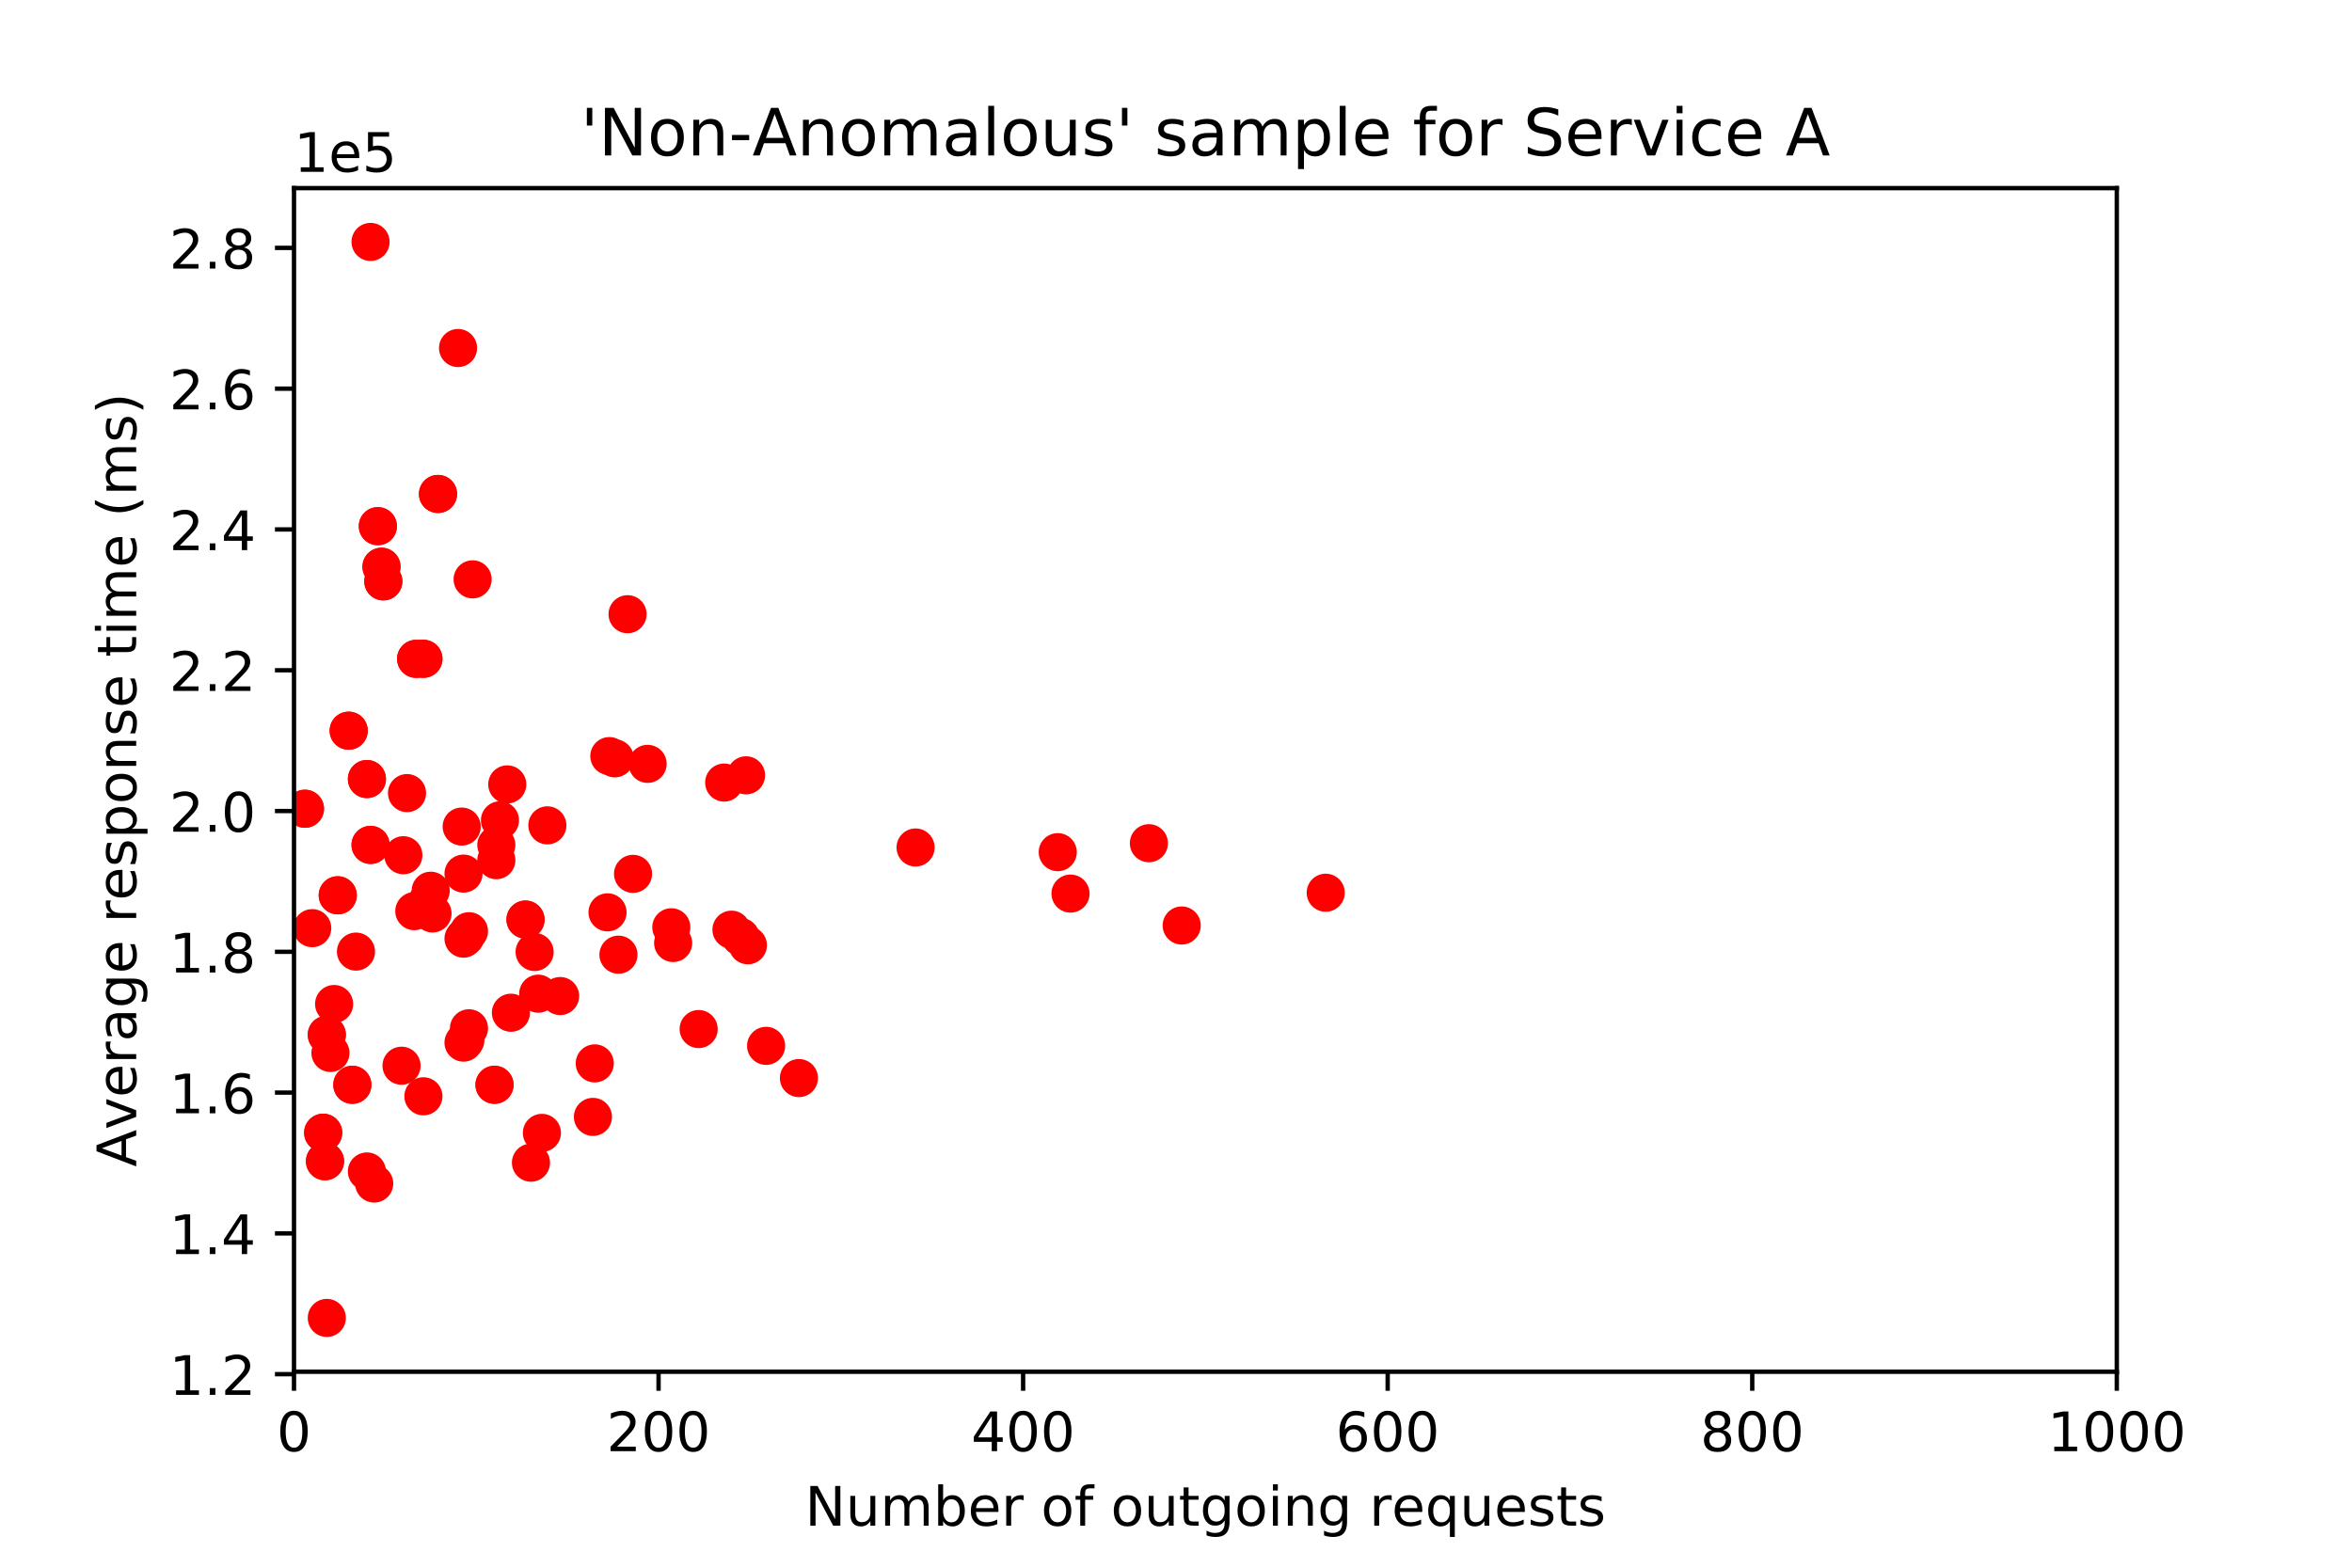 <?xml version="1.0" encoding="utf-8" standalone="no"?>
<!DOCTYPE svg PUBLIC "-//W3C//DTD SVG 1.1//EN"
  "http://www.w3.org/Graphics/SVG/1.1/DTD/svg11.dtd">
<!-- Created with matplotlib (https://matplotlib.org/) -->
<svg height="288pt" version="1.1" viewBox="0 0 432 288" width="432pt" xmlns="http://www.w3.org/2000/svg" xmlns:xlink="http://www.w3.org/1999/xlink">
 <defs>
  <style type="text/css">
*{stroke-linecap:butt;stroke-linejoin:round;}
  </style>
 </defs>
 <g id="figure_1">
  <g id="patch_1">
   <path d="M 0 288 
L 432 288 
L 432 0 
L 0 0 
z
" style="fill:#ffffff;"/>
  </g>
  <g id="axes_1">
   <g id="patch_2">
    <path d="M 54 252 
L 388.8 252 
L 388.8 34.56 
L 54 34.56 
z
" style="fill:#ffffff;"/>
   </g>
   <g id="matplotlib.axis_1">
    <g id="xtick_1">
     <g id="line2d_1">
      <defs>
       <path d="M 0 0 
L 0 3.5 
" id="m5c9e260308" style="stroke:#000000;stroke-width:0.8;"/>
      </defs>
      <g>
       <use style="stroke:#000000;stroke-width:0.8;" x="54" xlink:href="#m5c9e260308" y="252"/>
      </g>
     </g>
     <g id="text_1">
      <!-- 0 -->
      <defs>
       <path d="M 31.781 66.406 
Q 24.172 66.406 20.328 58.906 
Q 16.5 51.422 16.5 36.375 
Q 16.5 21.391 20.328 13.891 
Q 24.172 6.391 31.781 6.391 
Q 39.453 6.391 43.281 13.891 
Q 47.125 21.391 47.125 36.375 
Q 47.125 51.422 43.281 58.906 
Q 39.453 66.406 31.781 66.406 
z
M 31.781 74.219 
Q 44.047 74.219 50.516 64.516 
Q 56.984 54.828 56.984 36.375 
Q 56.984 17.969 50.516 8.266 
Q 44.047 -1.422 31.781 -1.422 
Q 19.531 -1.422 13.062 8.266 
Q 6.594 17.969 6.594 36.375 
Q 6.594 54.828 13.062 64.516 
Q 19.531 74.219 31.781 74.219 
z
" id="DejaVuSans-48"/>
      </defs>
      <g transform="translate(50.819 266.598)scale(0.1 -0.1)">
       <use xlink:href="#DejaVuSans-48"/>
      </g>
     </g>
    </g>
    <g id="xtick_2">
     <g id="line2d_2">
      <g>
       <use style="stroke:#000000;stroke-width:0.8;" x="120.96" xlink:href="#m5c9e260308" y="252"/>
      </g>
     </g>
     <g id="text_2">
      <!-- 200 -->
      <defs>
       <path d="M 19.188 8.297 
L 53.609 8.297 
L 53.609 0 
L 7.328 0 
L 7.328 8.297 
Q 12.938 14.109 22.625 23.891 
Q 32.328 33.688 34.812 36.531 
Q 39.547 41.844 41.422 45.531 
Q 43.312 49.219 43.312 52.781 
Q 43.312 58.594 39.234 62.25 
Q 35.156 65.922 28.609 65.922 
Q 23.969 65.922 18.812 64.312 
Q 13.672 62.703 7.812 59.422 
L 7.812 69.391 
Q 13.766 71.781 18.938 73 
Q 24.125 74.219 28.422 74.219 
Q 39.75 74.219 46.484 68.547 
Q 53.219 62.891 53.219 53.422 
Q 53.219 48.922 51.531 44.891 
Q 49.859 40.875 45.406 35.406 
Q 44.188 33.984 37.641 27.219 
Q 31.109 20.453 19.188 8.297 
z
" id="DejaVuSans-50"/>
      </defs>
      <g transform="translate(111.416 266.598)scale(0.1 -0.1)">
       <use xlink:href="#DejaVuSans-50"/>
       <use x="63.623" xlink:href="#DejaVuSans-48"/>
       <use x="127.246" xlink:href="#DejaVuSans-48"/>
      </g>
     </g>
    </g>
    <g id="xtick_3">
     <g id="line2d_3">
      <g>
       <use style="stroke:#000000;stroke-width:0.8;" x="187.92" xlink:href="#m5c9e260308" y="252"/>
      </g>
     </g>
     <g id="text_3">
      <!-- 400 -->
      <defs>
       <path d="M 37.797 64.312 
L 12.891 25.391 
L 37.797 25.391 
z
M 35.203 72.906 
L 47.609 72.906 
L 47.609 25.391 
L 58.016 25.391 
L 58.016 17.188 
L 47.609 17.188 
L 47.609 0 
L 37.797 0 
L 37.797 17.188 
L 4.891 17.188 
L 4.891 26.703 
z
" id="DejaVuSans-52"/>
      </defs>
      <g transform="translate(178.376 266.598)scale(0.1 -0.1)">
       <use xlink:href="#DejaVuSans-52"/>
       <use x="63.623" xlink:href="#DejaVuSans-48"/>
       <use x="127.246" xlink:href="#DejaVuSans-48"/>
      </g>
     </g>
    </g>
    <g id="xtick_4">
     <g id="line2d_4">
      <g>
       <use style="stroke:#000000;stroke-width:0.8;" x="254.88" xlink:href="#m5c9e260308" y="252"/>
      </g>
     </g>
     <g id="text_4">
      <!-- 600 -->
      <defs>
       <path d="M 33.016 40.375 
Q 26.375 40.375 22.484 35.828 
Q 18.609 31.297 18.609 23.391 
Q 18.609 15.531 22.484 10.953 
Q 26.375 6.391 33.016 6.391 
Q 39.656 6.391 43.531 10.953 
Q 47.406 15.531 47.406 23.391 
Q 47.406 31.297 43.531 35.828 
Q 39.656 40.375 33.016 40.375 
z
M 52.594 71.297 
L 52.594 62.312 
Q 48.875 64.062 45.094 64.984 
Q 41.312 65.922 37.594 65.922 
Q 27.828 65.922 22.672 59.328 
Q 17.531 52.734 16.797 39.406 
Q 19.672 43.656 24.016 45.922 
Q 28.375 48.188 33.594 48.188 
Q 44.578 48.188 50.953 41.516 
Q 57.328 34.859 57.328 23.391 
Q 57.328 12.156 50.688 5.359 
Q 44.047 -1.422 33.016 -1.422 
Q 20.359 -1.422 13.672 8.266 
Q 6.984 17.969 6.984 36.375 
Q 6.984 53.656 15.188 63.938 
Q 23.391 74.219 37.203 74.219 
Q 40.922 74.219 44.703 73.484 
Q 48.484 72.75 52.594 71.297 
z
" id="DejaVuSans-54"/>
      </defs>
      <g transform="translate(245.336 266.598)scale(0.1 -0.1)">
       <use xlink:href="#DejaVuSans-54"/>
       <use x="63.623" xlink:href="#DejaVuSans-48"/>
       <use x="127.246" xlink:href="#DejaVuSans-48"/>
      </g>
     </g>
    </g>
    <g id="xtick_5">
     <g id="line2d_5">
      <g>
       <use style="stroke:#000000;stroke-width:0.8;" x="321.84" xlink:href="#m5c9e260308" y="252"/>
      </g>
     </g>
     <g id="text_5">
      <!-- 800 -->
      <defs>
       <path d="M 31.781 34.625 
Q 24.75 34.625 20.719 30.859 
Q 16.703 27.094 16.703 20.516 
Q 16.703 13.922 20.719 10.156 
Q 24.75 6.391 31.781 6.391 
Q 38.812 6.391 42.859 10.172 
Q 46.922 13.969 46.922 20.516 
Q 46.922 27.094 42.891 30.859 
Q 38.875 34.625 31.781 34.625 
z
M 21.922 38.812 
Q 15.578 40.375 12.031 44.719 
Q 8.5 49.078 8.5 55.328 
Q 8.5 64.062 14.719 69.141 
Q 20.953 74.219 31.781 74.219 
Q 42.672 74.219 48.875 69.141 
Q 55.078 64.062 55.078 55.328 
Q 55.078 49.078 51.531 44.719 
Q 48 40.375 41.703 38.812 
Q 48.828 37.156 52.797 32.312 
Q 56.781 27.484 56.781 20.516 
Q 56.781 9.906 50.312 4.234 
Q 43.844 -1.422 31.781 -1.422 
Q 19.734 -1.422 13.25 4.234 
Q 6.781 9.906 6.781 20.516 
Q 6.781 27.484 10.781 32.312 
Q 14.797 37.156 21.922 38.812 
z
M 18.312 54.391 
Q 18.312 48.734 21.844 45.562 
Q 25.391 42.391 31.781 42.391 
Q 38.141 42.391 41.719 45.562 
Q 45.312 48.734 45.312 54.391 
Q 45.312 60.062 41.719 63.234 
Q 38.141 66.406 31.781 66.406 
Q 25.391 66.406 21.844 63.234 
Q 18.312 60.062 18.312 54.391 
z
" id="DejaVuSans-56"/>
      </defs>
      <g transform="translate(312.296 266.598)scale(0.1 -0.1)">
       <use xlink:href="#DejaVuSans-56"/>
       <use x="63.623" xlink:href="#DejaVuSans-48"/>
       <use x="127.246" xlink:href="#DejaVuSans-48"/>
      </g>
     </g>
    </g>
    <g id="xtick_6">
     <g id="line2d_6">
      <g>
       <use style="stroke:#000000;stroke-width:0.8;" x="388.8" xlink:href="#m5c9e260308" y="252"/>
      </g>
     </g>
     <g id="text_6">
      <!-- 1000 -->
      <defs>
       <path d="M 12.406 8.297 
L 28.516 8.297 
L 28.516 63.922 
L 10.984 60.406 
L 10.984 69.391 
L 28.422 72.906 
L 38.281 72.906 
L 38.281 8.297 
L 54.391 8.297 
L 54.391 0 
L 12.406 0 
z
" id="DejaVuSans-49"/>
      </defs>
      <g transform="translate(376.075 266.598)scale(0.1 -0.1)">
       <use xlink:href="#DejaVuSans-49"/>
       <use x="63.623" xlink:href="#DejaVuSans-48"/>
       <use x="127.246" xlink:href="#DejaVuSans-48"/>
       <use x="190.869" xlink:href="#DejaVuSans-48"/>
      </g>
     </g>
    </g>
    <g id="text_7">
     <!-- Number of outgoing requests -->
     <defs>
      <path d="M 9.812 72.906 
L 23.094 72.906 
L 55.422 11.922 
L 55.422 72.906 
L 64.984 72.906 
L 64.984 0 
L 51.703 0 
L 19.391 60.984 
L 19.391 0 
L 9.812 0 
z
" id="DejaVuSans-78"/>
      <path d="M 8.5 21.578 
L 8.5 54.688 
L 17.484 54.688 
L 17.484 21.922 
Q 17.484 14.156 20.5 10.266 
Q 23.531 6.391 29.594 6.391 
Q 36.859 6.391 41.078 11.031 
Q 45.312 15.672 45.312 23.688 
L 45.312 54.688 
L 54.297 54.688 
L 54.297 0 
L 45.312 0 
L 45.312 8.406 
Q 42.047 3.422 37.719 1 
Q 33.406 -1.422 27.688 -1.422 
Q 18.266 -1.422 13.375 4.438 
Q 8.5 10.297 8.5 21.578 
z
M 31.109 56 
z
" id="DejaVuSans-117"/>
      <path d="M 52 44.188 
Q 55.375 50.25 60.062 53.125 
Q 64.75 56 71.094 56 
Q 79.641 56 84.281 50.016 
Q 88.922 44.047 88.922 33.016 
L 88.922 0 
L 79.891 0 
L 79.891 32.719 
Q 79.891 40.578 77.094 44.375 
Q 74.312 48.188 68.609 48.188 
Q 61.625 48.188 57.562 43.547 
Q 53.516 38.922 53.516 30.906 
L 53.516 0 
L 44.484 0 
L 44.484 32.719 
Q 44.484 40.625 41.703 44.406 
Q 38.922 48.188 33.109 48.188 
Q 26.219 48.188 22.156 43.531 
Q 18.109 38.875 18.109 30.906 
L 18.109 0 
L 9.078 0 
L 9.078 54.688 
L 18.109 54.688 
L 18.109 46.188 
Q 21.188 51.219 25.484 53.609 
Q 29.781 56 35.688 56 
Q 41.656 56 45.828 52.969 
Q 50 49.953 52 44.188 
z
" id="DejaVuSans-109"/>
      <path d="M 48.688 27.297 
Q 48.688 37.203 44.609 42.844 
Q 40.531 48.484 33.406 48.484 
Q 26.266 48.484 22.188 42.844 
Q 18.109 37.203 18.109 27.297 
Q 18.109 17.391 22.188 11.75 
Q 26.266 6.109 33.406 6.109 
Q 40.531 6.109 44.609 11.75 
Q 48.688 17.391 48.688 27.297 
z
M 18.109 46.391 
Q 20.953 51.266 25.266 53.625 
Q 29.594 56 35.594 56 
Q 45.562 56 51.781 48.094 
Q 58.016 40.188 58.016 27.297 
Q 58.016 14.406 51.781 6.484 
Q 45.562 -1.422 35.594 -1.422 
Q 29.594 -1.422 25.266 0.953 
Q 20.953 3.328 18.109 8.203 
L 18.109 0 
L 9.078 0 
L 9.078 75.984 
L 18.109 75.984 
z
" id="DejaVuSans-98"/>
      <path d="M 56.203 29.594 
L 56.203 25.203 
L 14.891 25.203 
Q 15.484 15.922 20.484 11.062 
Q 25.484 6.203 34.422 6.203 
Q 39.594 6.203 44.453 7.469 
Q 49.312 8.734 54.109 11.281 
L 54.109 2.781 
Q 49.266 0.734 44.188 -0.344 
Q 39.109 -1.422 33.891 -1.422 
Q 20.797 -1.422 13.156 6.188 
Q 5.516 13.812 5.516 26.812 
Q 5.516 40.234 12.766 48.109 
Q 20.016 56 32.328 56 
Q 43.359 56 49.781 48.891 
Q 56.203 41.797 56.203 29.594 
z
M 47.219 32.234 
Q 47.125 39.594 43.094 43.984 
Q 39.062 48.391 32.422 48.391 
Q 24.906 48.391 20.391 44.141 
Q 15.875 39.891 15.188 32.172 
z
" id="DejaVuSans-101"/>
      <path d="M 41.109 46.297 
Q 39.594 47.172 37.812 47.578 
Q 36.031 48 33.891 48 
Q 26.266 48 22.188 43.047 
Q 18.109 38.094 18.109 28.812 
L 18.109 0 
L 9.078 0 
L 9.078 54.688 
L 18.109 54.688 
L 18.109 46.188 
Q 20.953 51.172 25.484 53.578 
Q 30.031 56 36.531 56 
Q 37.453 56 38.578 55.875 
Q 39.703 55.766 41.062 55.516 
z
" id="DejaVuSans-114"/>
      <path id="DejaVuSans-32"/>
      <path d="M 30.609 48.391 
Q 23.391 48.391 19.188 42.75 
Q 14.984 37.109 14.984 27.297 
Q 14.984 17.484 19.156 11.844 
Q 23.344 6.203 30.609 6.203 
Q 37.797 6.203 41.984 11.859 
Q 46.188 17.531 46.188 27.297 
Q 46.188 37.016 41.984 42.703 
Q 37.797 48.391 30.609 48.391 
z
M 30.609 56 
Q 42.328 56 49.016 48.375 
Q 55.719 40.766 55.719 27.297 
Q 55.719 13.875 49.016 6.219 
Q 42.328 -1.422 30.609 -1.422 
Q 18.844 -1.422 12.172 6.219 
Q 5.516 13.875 5.516 27.297 
Q 5.516 40.766 12.172 48.375 
Q 18.844 56 30.609 56 
z
" id="DejaVuSans-111"/>
      <path d="M 37.109 75.984 
L 37.109 68.5 
L 28.516 68.5 
Q 23.688 68.5 21.797 66.547 
Q 19.922 64.594 19.922 59.516 
L 19.922 54.688 
L 34.719 54.688 
L 34.719 47.703 
L 19.922 47.703 
L 19.922 0 
L 10.891 0 
L 10.891 47.703 
L 2.297 47.703 
L 2.297 54.688 
L 10.891 54.688 
L 10.891 58.5 
Q 10.891 67.625 15.141 71.797 
Q 19.391 75.984 28.609 75.984 
z
" id="DejaVuSans-102"/>
      <path d="M 18.312 70.219 
L 18.312 54.688 
L 36.812 54.688 
L 36.812 47.703 
L 18.312 47.703 
L 18.312 18.016 
Q 18.312 11.328 20.141 9.422 
Q 21.969 7.516 27.594 7.516 
L 36.812 7.516 
L 36.812 0 
L 27.594 0 
Q 17.188 0 13.234 3.875 
Q 9.281 7.766 9.281 18.016 
L 9.281 47.703 
L 2.688 47.703 
L 2.688 54.688 
L 9.281 54.688 
L 9.281 70.219 
z
" id="DejaVuSans-116"/>
      <path d="M 45.406 27.984 
Q 45.406 37.75 41.375 43.109 
Q 37.359 48.484 30.078 48.484 
Q 22.859 48.484 18.828 43.109 
Q 14.797 37.75 14.797 27.984 
Q 14.797 18.266 18.828 12.891 
Q 22.859 7.516 30.078 7.516 
Q 37.359 7.516 41.375 12.891 
Q 45.406 18.266 45.406 27.984 
z
M 54.391 6.781 
Q 54.391 -7.172 48.188 -13.984 
Q 42 -20.797 29.203 -20.797 
Q 24.469 -20.797 20.266 -20.094 
Q 16.062 -19.391 12.109 -17.922 
L 12.109 -9.188 
Q 16.062 -11.328 19.922 -12.344 
Q 23.781 -13.375 27.781 -13.375 
Q 36.625 -13.375 41.016 -8.766 
Q 45.406 -4.156 45.406 5.172 
L 45.406 9.625 
Q 42.625 4.781 38.281 2.391 
Q 33.938 0 27.875 0 
Q 17.828 0 11.672 7.656 
Q 5.516 15.328 5.516 27.984 
Q 5.516 40.672 11.672 48.328 
Q 17.828 56 27.875 56 
Q 33.938 56 38.281 53.609 
Q 42.625 51.219 45.406 46.391 
L 45.406 54.688 
L 54.391 54.688 
z
" id="DejaVuSans-103"/>
      <path d="M 9.422 54.688 
L 18.406 54.688 
L 18.406 0 
L 9.422 0 
z
M 9.422 75.984 
L 18.406 75.984 
L 18.406 64.594 
L 9.422 64.594 
z
" id="DejaVuSans-105"/>
      <path d="M 54.891 33.016 
L 54.891 0 
L 45.906 0 
L 45.906 32.719 
Q 45.906 40.484 42.875 44.328 
Q 39.844 48.188 33.797 48.188 
Q 26.516 48.188 22.312 43.547 
Q 18.109 38.922 18.109 30.906 
L 18.109 0 
L 9.078 0 
L 9.078 54.688 
L 18.109 54.688 
L 18.109 46.188 
Q 21.344 51.125 25.703 53.562 
Q 30.078 56 35.797 56 
Q 45.219 56 50.047 50.172 
Q 54.891 44.344 54.891 33.016 
z
" id="DejaVuSans-110"/>
      <path d="M 14.797 27.297 
Q 14.797 17.391 18.875 11.75 
Q 22.953 6.109 30.078 6.109 
Q 37.203 6.109 41.297 11.75 
Q 45.406 17.391 45.406 27.297 
Q 45.406 37.203 41.297 42.844 
Q 37.203 48.484 30.078 48.484 
Q 22.953 48.484 18.875 42.844 
Q 14.797 37.203 14.797 27.297 
z
M 45.406 8.203 
Q 42.578 3.328 38.25 0.953 
Q 33.938 -1.422 27.875 -1.422 
Q 17.969 -1.422 11.734 6.484 
Q 5.516 14.406 5.516 27.297 
Q 5.516 40.188 11.734 48.094 
Q 17.969 56 27.875 56 
Q 33.938 56 38.25 53.625 
Q 42.578 51.266 45.406 46.391 
L 45.406 54.688 
L 54.391 54.688 
L 54.391 -20.797 
L 45.406 -20.797 
z
" id="DejaVuSans-113"/>
      <path d="M 44.281 53.078 
L 44.281 44.578 
Q 40.484 46.531 36.375 47.5 
Q 32.281 48.484 27.875 48.484 
Q 21.188 48.484 17.844 46.438 
Q 14.5 44.391 14.5 40.281 
Q 14.5 37.156 16.891 35.375 
Q 19.281 33.594 26.516 31.984 
L 29.594 31.297 
Q 39.156 29.25 43.188 25.516 
Q 47.219 21.781 47.219 15.094 
Q 47.219 7.469 41.188 3.016 
Q 35.156 -1.422 24.609 -1.422 
Q 20.219 -1.422 15.453 -0.562 
Q 10.688 0.297 5.422 2 
L 5.422 11.281 
Q 10.406 8.688 15.234 7.391 
Q 20.062 6.109 24.812 6.109 
Q 31.156 6.109 34.562 8.281 
Q 37.984 10.453 37.984 14.406 
Q 37.984 18.062 35.516 20.016 
Q 33.062 21.969 24.703 23.781 
L 21.578 24.516 
Q 13.234 26.266 9.516 29.906 
Q 5.812 33.547 5.812 39.891 
Q 5.812 47.609 11.281 51.797 
Q 16.75 56 26.812 56 
Q 31.781 56 36.172 55.266 
Q 40.578 54.547 44.281 53.078 
z
" id="DejaVuSans-115"/>
     </defs>
     <g transform="translate(147.854 280.277)scale(0.1 -0.1)">
      <use xlink:href="#DejaVuSans-78"/>
      <use x="74.805" xlink:href="#DejaVuSans-117"/>
      <use x="138.184" xlink:href="#DejaVuSans-109"/>
      <use x="235.596" xlink:href="#DejaVuSans-98"/>
      <use x="299.072" xlink:href="#DejaVuSans-101"/>
      <use x="360.596" xlink:href="#DejaVuSans-114"/>
      <use x="401.709" xlink:href="#DejaVuSans-32"/>
      <use x="433.496" xlink:href="#DejaVuSans-111"/>
      <use x="494.678" xlink:href="#DejaVuSans-102"/>
      <use x="529.883" xlink:href="#DejaVuSans-32"/>
      <use x="561.67" xlink:href="#DejaVuSans-111"/>
      <use x="622.852" xlink:href="#DejaVuSans-117"/>
      <use x="686.23" xlink:href="#DejaVuSans-116"/>
      <use x="725.439" xlink:href="#DejaVuSans-103"/>
      <use x="788.916" xlink:href="#DejaVuSans-111"/>
      <use x="850.098" xlink:href="#DejaVuSans-105"/>
      <use x="877.881" xlink:href="#DejaVuSans-110"/>
      <use x="941.26" xlink:href="#DejaVuSans-103"/>
      <use x="1004.736" xlink:href="#DejaVuSans-32"/>
      <use x="1036.523" xlink:href="#DejaVuSans-114"/>
      <use x="1077.605" xlink:href="#DejaVuSans-101"/>
      <use x="1139.129" xlink:href="#DejaVuSans-113"/>
      <use x="1202.605" xlink:href="#DejaVuSans-117"/>
      <use x="1265.984" xlink:href="#DejaVuSans-101"/>
      <use x="1327.508" xlink:href="#DejaVuSans-115"/>
      <use x="1379.607" xlink:href="#DejaVuSans-116"/>
      <use x="1418.816" xlink:href="#DejaVuSans-115"/>
     </g>
    </g>
   </g>
   <g id="matplotlib.axis_2">
    <g id="ytick_1">
     <g id="line2d_7">
      <defs>
       <path d="M 0 0 
L -3.5 0 
" id="m8f26e15b86" style="stroke:#000000;stroke-width:0.8;"/>
      </defs>
      <g>
       <use style="stroke:#000000;stroke-width:0.8;" x="54" xlink:href="#m8f26e15b86" y="252.449"/>
      </g>
     </g>
     <g id="text_8">
      <!-- 1.2 -->
      <defs>
       <path d="M 10.688 12.406 
L 21 12.406 
L 21 0 
L 10.688 0 
z
" id="DejaVuSans-46"/>
      </defs>
      <g transform="translate(31.097 256.248)scale(0.1 -0.1)">
       <use xlink:href="#DejaVuSans-49"/>
       <use x="63.623" xlink:href="#DejaVuSans-46"/>
       <use x="95.41" xlink:href="#DejaVuSans-50"/>
      </g>
     </g>
    </g>
    <g id="ytick_2">
     <g id="line2d_8">
      <g>
       <use style="stroke:#000000;stroke-width:0.8;" x="54" xlink:href="#m8f26e15b86" y="226.585"/>
      </g>
     </g>
     <g id="text_9">
      <!-- 1.4 -->
      <g transform="translate(31.097 230.384)scale(0.1 -0.1)">
       <use xlink:href="#DejaVuSans-49"/>
       <use x="63.623" xlink:href="#DejaVuSans-46"/>
       <use x="95.41" xlink:href="#DejaVuSans-52"/>
      </g>
     </g>
    </g>
    <g id="ytick_3">
     <g id="line2d_9">
      <g>
       <use style="stroke:#000000;stroke-width:0.8;" x="54" xlink:href="#m8f26e15b86" y="200.721"/>
      </g>
     </g>
     <g id="text_10">
      <!-- 1.6 -->
      <g transform="translate(31.097 204.52)scale(0.1 -0.1)">
       <use xlink:href="#DejaVuSans-49"/>
       <use x="63.623" xlink:href="#DejaVuSans-46"/>
       <use x="95.41" xlink:href="#DejaVuSans-54"/>
      </g>
     </g>
    </g>
    <g id="ytick_4">
     <g id="line2d_10">
      <g>
       <use style="stroke:#000000;stroke-width:0.8;" x="54" xlink:href="#m8f26e15b86" y="174.857"/>
      </g>
     </g>
     <g id="text_11">
      <!-- 1.8 -->
      <g transform="translate(31.097 178.657)scale(0.1 -0.1)">
       <use xlink:href="#DejaVuSans-49"/>
       <use x="63.623" xlink:href="#DejaVuSans-46"/>
       <use x="95.41" xlink:href="#DejaVuSans-56"/>
      </g>
     </g>
    </g>
    <g id="ytick_5">
     <g id="line2d_11">
      <g>
       <use style="stroke:#000000;stroke-width:0.8;" x="54" xlink:href="#m8f26e15b86" y="148.994"/>
      </g>
     </g>
     <g id="text_12">
      <!-- 2.0 -->
      <g transform="translate(31.097 152.793)scale(0.1 -0.1)">
       <use xlink:href="#DejaVuSans-50"/>
       <use x="63.623" xlink:href="#DejaVuSans-46"/>
       <use x="95.41" xlink:href="#DejaVuSans-48"/>
      </g>
     </g>
    </g>
    <g id="ytick_6">
     <g id="line2d_12">
      <g>
       <use style="stroke:#000000;stroke-width:0.8;" x="54" xlink:href="#m8f26e15b86" y="123.13"/>
      </g>
     </g>
     <g id="text_13">
      <!-- 2.2 -->
      <g transform="translate(31.097 126.929)scale(0.1 -0.1)">
       <use xlink:href="#DejaVuSans-50"/>
       <use x="63.623" xlink:href="#DejaVuSans-46"/>
       <use x="95.41" xlink:href="#DejaVuSans-50"/>
      </g>
     </g>
    </g>
    <g id="ytick_7">
     <g id="line2d_13">
      <g>
       <use style="stroke:#000000;stroke-width:0.8;" x="54" xlink:href="#m8f26e15b86" y="97.266"/>
      </g>
     </g>
     <g id="text_14">
      <!-- 2.4 -->
      <g transform="translate(31.097 101.065)scale(0.1 -0.1)">
       <use xlink:href="#DejaVuSans-50"/>
       <use x="63.623" xlink:href="#DejaVuSans-46"/>
       <use x="95.41" xlink:href="#DejaVuSans-52"/>
      </g>
     </g>
    </g>
    <g id="ytick_8">
     <g id="line2d_14">
      <g>
       <use style="stroke:#000000;stroke-width:0.8;" x="54" xlink:href="#m8f26e15b86" y="71.402"/>
      </g>
     </g>
     <g id="text_15">
      <!-- 2.6 -->
      <g transform="translate(31.097 75.202)scale(0.1 -0.1)">
       <use xlink:href="#DejaVuSans-50"/>
       <use x="63.623" xlink:href="#DejaVuSans-46"/>
       <use x="95.41" xlink:href="#DejaVuSans-54"/>
      </g>
     </g>
    </g>
    <g id="ytick_9">
     <g id="line2d_15">
      <g>
       <use style="stroke:#000000;stroke-width:0.8;" x="54" xlink:href="#m8f26e15b86" y="45.539"/>
      </g>
     </g>
     <g id="text_16">
      <!-- 2.8 -->
      <g transform="translate(31.097 49.338)scale(0.1 -0.1)">
       <use xlink:href="#DejaVuSans-50"/>
       <use x="63.623" xlink:href="#DejaVuSans-46"/>
       <use x="95.41" xlink:href="#DejaVuSans-56"/>
      </g>
     </g>
    </g>
    <g id="text_17">
     <!-- Average response time (ms) -->
     <defs>
      <path d="M 34.188 63.188 
L 20.797 26.906 
L 47.609 26.906 
z
M 28.609 72.906 
L 39.797 72.906 
L 67.578 0 
L 57.328 0 
L 50.688 18.703 
L 17.828 18.703 
L 11.188 0 
L 0.781 0 
z
" id="DejaVuSans-65"/>
      <path d="M 2.984 54.688 
L 12.5 54.688 
L 29.594 8.797 
L 46.688 54.688 
L 56.203 54.688 
L 35.688 0 
L 23.484 0 
z
" id="DejaVuSans-118"/>
      <path d="M 34.281 27.484 
Q 23.391 27.484 19.188 25 
Q 14.984 22.516 14.984 16.5 
Q 14.984 11.719 18.141 8.906 
Q 21.297 6.109 26.703 6.109 
Q 34.188 6.109 38.703 11.406 
Q 43.219 16.703 43.219 25.484 
L 43.219 27.484 
z
M 52.203 31.203 
L 52.203 0 
L 43.219 0 
L 43.219 8.297 
Q 40.141 3.328 35.547 0.953 
Q 30.953 -1.422 24.312 -1.422 
Q 15.922 -1.422 10.953 3.297 
Q 6 8.016 6 15.922 
Q 6 25.141 12.172 29.828 
Q 18.359 34.516 30.609 34.516 
L 43.219 34.516 
L 43.219 35.406 
Q 43.219 41.609 39.141 45 
Q 35.062 48.391 27.688 48.391 
Q 23 48.391 18.547 47.266 
Q 14.109 46.141 10.016 43.891 
L 10.016 52.203 
Q 14.938 54.109 19.578 55.047 
Q 24.219 56 28.609 56 
Q 40.484 56 46.344 49.844 
Q 52.203 43.703 52.203 31.203 
z
" id="DejaVuSans-97"/>
      <path d="M 18.109 8.203 
L 18.109 -20.797 
L 9.078 -20.797 
L 9.078 54.688 
L 18.109 54.688 
L 18.109 46.391 
Q 20.953 51.266 25.266 53.625 
Q 29.594 56 35.594 56 
Q 45.562 56 51.781 48.094 
Q 58.016 40.188 58.016 27.297 
Q 58.016 14.406 51.781 6.484 
Q 45.562 -1.422 35.594 -1.422 
Q 29.594 -1.422 25.266 0.953 
Q 20.953 3.328 18.109 8.203 
z
M 48.688 27.297 
Q 48.688 37.203 44.609 42.844 
Q 40.531 48.484 33.406 48.484 
Q 26.266 48.484 22.188 42.844 
Q 18.109 37.203 18.109 27.297 
Q 18.109 17.391 22.188 11.75 
Q 26.266 6.109 33.406 6.109 
Q 40.531 6.109 44.609 11.75 
Q 48.688 17.391 48.688 27.297 
z
" id="DejaVuSans-112"/>
      <path d="M 31 75.875 
Q 24.469 64.656 21.281 53.656 
Q 18.109 42.672 18.109 31.391 
Q 18.109 20.125 21.312 9.062 
Q 24.516 -2 31 -13.188 
L 23.188 -13.188 
Q 15.875 -1.703 12.234 9.375 
Q 8.594 20.453 8.594 31.391 
Q 8.594 42.281 12.203 53.312 
Q 15.828 64.359 23.188 75.875 
z
" id="DejaVuSans-40"/>
      <path d="M 8.016 75.875 
L 15.828 75.875 
Q 23.141 64.359 26.781 53.312 
Q 30.422 42.281 30.422 31.391 
Q 30.422 20.453 26.781 9.375 
Q 23.141 -1.703 15.828 -13.188 
L 8.016 -13.188 
Q 14.5 -2 17.703 9.062 
Q 20.906 20.125 20.906 31.391 
Q 20.906 42.672 17.703 53.656 
Q 14.5 64.656 8.016 75.875 
z
" id="DejaVuSans-41"/>
     </defs>
     <g transform="translate(25.017 214.361)rotate(-90)scale(0.1 -0.1)">
      <use xlink:href="#DejaVuSans-65"/>
      <use x="68.33" xlink:href="#DejaVuSans-118"/>
      <use x="127.51" xlink:href="#DejaVuSans-101"/>
      <use x="189.033" xlink:href="#DejaVuSans-114"/>
      <use x="230.146" xlink:href="#DejaVuSans-97"/>
      <use x="291.426" xlink:href="#DejaVuSans-103"/>
      <use x="354.902" xlink:href="#DejaVuSans-101"/>
      <use x="416.426" xlink:href="#DejaVuSans-32"/>
      <use x="448.213" xlink:href="#DejaVuSans-114"/>
      <use x="489.295" xlink:href="#DejaVuSans-101"/>
      <use x="550.818" xlink:href="#DejaVuSans-115"/>
      <use x="602.918" xlink:href="#DejaVuSans-112"/>
      <use x="666.395" xlink:href="#DejaVuSans-111"/>
      <use x="727.576" xlink:href="#DejaVuSans-110"/>
      <use x="790.955" xlink:href="#DejaVuSans-115"/>
      <use x="843.055" xlink:href="#DejaVuSans-101"/>
      <use x="904.578" xlink:href="#DejaVuSans-32"/>
      <use x="936.365" xlink:href="#DejaVuSans-116"/>
      <use x="975.574" xlink:href="#DejaVuSans-105"/>
      <use x="1003.357" xlink:href="#DejaVuSans-109"/>
      <use x="1100.77" xlink:href="#DejaVuSans-101"/>
      <use x="1162.293" xlink:href="#DejaVuSans-32"/>
      <use x="1194.08" xlink:href="#DejaVuSans-40"/>
      <use x="1233.094" xlink:href="#DejaVuSans-109"/>
      <use x="1330.506" xlink:href="#DejaVuSans-115"/>
      <use x="1382.605" xlink:href="#DejaVuSans-41"/>
     </g>
    </g>
    <g id="text_18">
     <!-- 1e5 -->
     <defs>
      <path d="M 10.797 72.906 
L 49.516 72.906 
L 49.516 64.594 
L 19.828 64.594 
L 19.828 46.734 
Q 21.969 47.469 24.109 47.828 
Q 26.266 48.188 28.422 48.188 
Q 40.625 48.188 47.75 41.5 
Q 54.891 34.812 54.891 23.391 
Q 54.891 11.625 47.562 5.094 
Q 40.234 -1.422 26.906 -1.422 
Q 22.312 -1.422 17.547 -0.641 
Q 12.797 0.141 7.719 1.703 
L 7.719 11.625 
Q 12.109 9.234 16.797 8.062 
Q 21.484 6.891 26.703 6.891 
Q 35.156 6.891 40.078 11.328 
Q 45.016 15.766 45.016 23.391 
Q 45.016 31 40.078 35.438 
Q 35.156 39.891 26.703 39.891 
Q 22.75 39.891 18.812 39.016 
Q 14.891 38.141 10.797 36.281 
z
" id="DejaVuSans-53"/>
     </defs>
     <g transform="translate(54 31.56)scale(0.1 -0.1)">
      <use xlink:href="#DejaVuSans-49"/>
      <use x="63.623" xlink:href="#DejaVuSans-101"/>
      <use x="125.146" xlink:href="#DejaVuSans-53"/>
     </g>
    </g>
   </g>
   <g id="line2d_16">
    <defs>
     <path d="M 0 3 
C 0.796 3 1.559 2.684 2.121 2.121 
C 2.684 1.559 3 0.796 3 0 
C 3 -0.796 2.684 -1.559 2.121 -2.121 
C 1.559 -2.684 0.796 -3 0 -3 
C -0.796 -3 -1.559 -2.684 -2.121 -2.121 
C -2.684 -1.559 -3 -0.796 -3 0 
C -3 0.796 -2.684 1.559 -2.121 2.121 
C -1.559 2.684 -0.796 3 0 3 
z
" id="m40f42c7a7c" style="stroke:#ff0000;"/>
    </defs>
    <g clip-path="url(#p6aeeed138e)">
     <use style="fill:#ff0000;stroke:#ff0000;" x="60.026" xlink:href="#m40f42c7a7c" y="242.116"/>
     <use style="fill:#ff0000;stroke:#ff0000;" x="68.731" xlink:href="#m40f42c7a7c" y="217.428"/>
     <use style="fill:#ff0000;stroke:#ff0000;" x="67.392" xlink:href="#m40f42c7a7c" y="215.211"/>
     <use style="fill:#ff0000;stroke:#ff0000;" x="97.524" xlink:href="#m40f42c7a7c" y="213.597"/>
     <use style="fill:#ff0000;stroke:#ff0000;" x="59.692" xlink:href="#m40f42c7a7c" y="213.331"/>
     <use style="fill:#ff0000;stroke:#ff0000;" x="59.692" xlink:href="#m40f42c7a7c" y="213.331"/>
     <use style="fill:#ff0000;stroke:#ff0000;" x="99.533" xlink:href="#m40f42c7a7c" y="208.123"/>
     <use style="fill:#ff0000;stroke:#ff0000;" x="59.357" xlink:href="#m40f42c7a7c" y="208.095"/>
     <use style="fill:#ff0000;stroke:#ff0000;" x="59.357" xlink:href="#m40f42c7a7c" y="208.095"/>
     <use style="fill:#ff0000;stroke:#ff0000;" x="108.907" xlink:href="#m40f42c7a7c" y="205.187"/>
     <use style="fill:#ff0000;stroke:#ff0000;" x="77.771" xlink:href="#m40f42c7a7c" y="201.402"/>
     <use style="fill:#ff0000;stroke:#ff0000;" x="64.714" xlink:href="#m40f42c7a7c" y="199.289"/>
     <use style="fill:#ff0000;stroke:#ff0000;" x="64.714" xlink:href="#m40f42c7a7c" y="199.289"/>
     <use style="fill:#ff0000;stroke:#ff0000;" x="90.828" xlink:href="#m40f42c7a7c" y="199.287"/>
     <use style="fill:#ff0000;stroke:#ff0000;" x="90.828" xlink:href="#m40f42c7a7c" y="199.287"/>
     <use style="fill:#ff0000;stroke:#ff0000;" x="146.74" xlink:href="#m40f42c7a7c" y="198.052"/>
     <use style="fill:#ff0000;stroke:#ff0000;" x="73.753" xlink:href="#m40f42c7a7c" y="195.784"/>
     <use style="fill:#ff0000;stroke:#ff0000;" x="109.242" xlink:href="#m40f42c7a7c" y="195.355"/>
     <use style="fill:#ff0000;stroke:#ff0000;" x="60.696" xlink:href="#m40f42c7a7c" y="193.437"/>
     <use style="fill:#ff0000;stroke:#ff0000;" x="140.713" xlink:href="#m40f42c7a7c" y="192.133"/>
     <use style="fill:#ff0000;stroke:#ff0000;" x="85.136" xlink:href="#m40f42c7a7c" y="191.54"/>
     <use style="fill:#ff0000;stroke:#ff0000;" x="85.471" xlink:href="#m40f42c7a7c" y="191.095"/>
     <use style="fill:#ff0000;stroke:#ff0000;" x="60.026" xlink:href="#m40f42c7a7c" y="190.098"/>
     <use style="fill:#ff0000;stroke:#ff0000;" x="60.026" xlink:href="#m40f42c7a7c" y="190.098"/>
     <use style="fill:#ff0000;stroke:#ff0000;" x="128.326" xlink:href="#m40f42c7a7c" y="189.048"/>
     <use style="fill:#ff0000;stroke:#ff0000;" x="86.141" xlink:href="#m40f42c7a7c" y="188.905"/>
     <use style="fill:#ff0000;stroke:#ff0000;" x="93.841" xlink:href="#m40f42c7a7c" y="186.049"/>
     <use style="fill:#ff0000;stroke:#ff0000;" x="61.366" xlink:href="#m40f42c7a7c" y="184.448"/>
     <use style="fill:#ff0000;stroke:#ff0000;" x="102.881" xlink:href="#m40f42c7a7c" y="182.985"/>
     <use style="fill:#ff0000;stroke:#ff0000;" x="98.863" xlink:href="#m40f42c7a7c" y="182.551"/>
     <use style="fill:#ff0000;stroke:#ff0000;" x="113.594" xlink:href="#m40f42c7a7c" y="175.387"/>
     <use style="fill:#ff0000;stroke:#ff0000;" x="98.194" xlink:href="#m40f42c7a7c" y="174.89"/>
     <use style="fill:#ff0000;stroke:#ff0000;" x="65.383" xlink:href="#m40f42c7a7c" y="174.818"/>
     <use style="fill:#ff0000;stroke:#ff0000;" x="137.365" xlink:href="#m40f42c7a7c" y="173.655"/>
     <use style="fill:#ff0000;stroke:#ff0000;" x="123.638" xlink:href="#m40f42c7a7c" y="173.24"/>
     <use style="fill:#ff0000;stroke:#ff0000;" x="85.136" xlink:href="#m40f42c7a7c" y="172.439"/>
     <use style="fill:#ff0000;stroke:#ff0000;" x="136.026" xlink:href="#m40f42c7a7c" y="172.134"/>
     <use style="fill:#ff0000;stroke:#ff0000;" x="85.471" xlink:href="#m40f42c7a7c" y="172.081"/>
     <use style="fill:#ff0000;stroke:#ff0000;" x="85.471" xlink:href="#m40f42c7a7c" y="172.081"/>
     <use style="fill:#ff0000;stroke:#ff0000;" x="86.141" xlink:href="#m40f42c7a7c" y="171.073"/>
     <use style="fill:#ff0000;stroke:#ff0000;" x="134.352" xlink:href="#m40f42c7a7c" y="170.793"/>
     <use style="fill:#ff0000;stroke:#ff0000;" x="57.348" xlink:href="#m40f42c7a7c" y="170.512"/>
     <use style="fill:#ff0000;stroke:#ff0000;" x="123.304" xlink:href="#m40f42c7a7c" y="170.351"/>
     <use style="fill:#ff0000;stroke:#ff0000;" x="217.048" xlink:href="#m40f42c7a7c" y="170.023"/>
     <use style="fill:#ff0000;stroke:#ff0000;" x="96.52" xlink:href="#m40f42c7a7c" y="168.934"/>
     <use style="fill:#ff0000;stroke:#ff0000;" x="96.52" xlink:href="#m40f42c7a7c" y="168.934"/>
     <use style="fill:#ff0000;stroke:#ff0000;" x="79.445" xlink:href="#m40f42c7a7c" y="167.81"/>
     <use style="fill:#ff0000;stroke:#ff0000;" x="111.586" xlink:href="#m40f42c7a7c" y="167.606"/>
     <use style="fill:#ff0000;stroke:#ff0000;" x="76.097" xlink:href="#m40f42c7a7c" y="167.388"/>
     <use style="fill:#ff0000;stroke:#ff0000;" x="460.112" xlink:href="#m40f42c7a7c" y="166.918"/>
     <use style="fill:#ff0000;stroke:#ff0000;" x="78.44" xlink:href="#m40f42c7a7c" y="165.666"/>
     <use style="fill:#ff0000;stroke:#ff0000;" x="423.954" xlink:href="#m40f42c7a7c" y="165.023"/>
     <use style="fill:#ff0000;stroke:#ff0000;" x="62.035" xlink:href="#m40f42c7a7c" y="164.473"/>
     <use style="fill:#ff0000;stroke:#ff0000;" x="62.035" xlink:href="#m40f42c7a7c" y="164.473"/>
     <use style="fill:#ff0000;stroke:#ff0000;" x="672.71" xlink:href="#m40f42c7a7c" y="164.416"/>
     <use style="fill:#ff0000;stroke:#ff0000;" x="196.625" xlink:href="#m40f42c7a7c" y="164.163"/>
     <use style="fill:#ff0000;stroke:#ff0000;" x="243.497" xlink:href="#m40f42c7a7c" y="164.003"/>
     <use style="fill:#ff0000;stroke:#ff0000;" x="789.556" xlink:href="#m40f42c7a7c" y="163.844"/>
     <use style="fill:#ff0000;stroke:#ff0000;" x="79.11" xlink:href="#m40f42c7a7c" y="163.635"/>
     <use style="fill:#ff0000;stroke:#ff0000;" x="116.273" xlink:href="#m40f42c7a7c" y="160.537"/>
     <use style="fill:#ff0000;stroke:#ff0000;" x="85.136" xlink:href="#m40f42c7a7c" y="160.487"/>
     <use style="fill:#ff0000;stroke:#ff0000;" x="91.163" xlink:href="#m40f42c7a7c" y="158.027"/>
     <use style="fill:#ff0000;stroke:#ff0000;" x="74.088" xlink:href="#m40f42c7a7c" y="157.114"/>
     <use style="fill:#ff0000;stroke:#ff0000;" x="194.281" xlink:href="#m40f42c7a7c" y="156.552"/>
     <use style="fill:#ff0000;stroke:#ff0000;" x="168.167" xlink:href="#m40f42c7a7c" y="155.695"/>
     <use style="fill:#ff0000;stroke:#ff0000;" x="91.163" xlink:href="#m40f42c7a7c" y="155.233"/>
     <use style="fill:#ff0000;stroke:#ff0000;" x="68.062" xlink:href="#m40f42c7a7c" y="155.219"/>
     <use style="fill:#ff0000;stroke:#ff0000;" x="68.062" xlink:href="#m40f42c7a7c" y="155.219"/>
     <use style="fill:#ff0000;stroke:#ff0000;" x="211.021" xlink:href="#m40f42c7a7c" y="154.909"/>
     <use style="fill:#ff0000;stroke:#ff0000;" x="84.802" xlink:href="#m40f42c7a7c" y="151.849"/>
     <use style="fill:#ff0000;stroke:#ff0000;" x="100.537" xlink:href="#m40f42c7a7c" y="151.625"/>
     <use style="fill:#ff0000;stroke:#ff0000;" x="91.832" xlink:href="#m40f42c7a7c" y="150.698"/>
     <use style="fill:#ff0000;stroke:#ff0000;" x="56.009" xlink:href="#m40f42c7a7c" y="148.574"/>
     <use style="fill:#ff0000;stroke:#ff0000;" x="56.009" xlink:href="#m40f42c7a7c" y="148.574"/>
     <use style="fill:#ff0000;stroke:#ff0000;" x="74.758" xlink:href="#m40f42c7a7c" y="145.698"/>
     <use style="fill:#ff0000;stroke:#ff0000;" x="93.172" xlink:href="#m40f42c7a7c" y="144.103"/>
     <use style="fill:#ff0000;stroke:#ff0000;" x="133.013" xlink:href="#m40f42c7a7c" y="143.765"/>
     <use style="fill:#ff0000;stroke:#ff0000;" x="67.392" xlink:href="#m40f42c7a7c" y="143.117"/>
     <use style="fill:#ff0000;stroke:#ff0000;" x="67.392" xlink:href="#m40f42c7a7c" y="143.117"/>
     <use style="fill:#ff0000;stroke:#ff0000;" x="137.03" xlink:href="#m40f42c7a7c" y="142.437"/>
     <use style="fill:#ff0000;stroke:#ff0000;" x="118.951" xlink:href="#m40f42c7a7c" y="140.33"/>
     <use style="fill:#ff0000;stroke:#ff0000;" x="112.925" xlink:href="#m40f42c7a7c" y="139.315"/>
     <use style="fill:#ff0000;stroke:#ff0000;" x="111.92" xlink:href="#m40f42c7a7c" y="138.904"/>
     <use style="fill:#ff0000;stroke:#ff0000;" x="64.044" xlink:href="#m40f42c7a7c" y="134.235"/>
     <use style="fill:#ff0000;stroke:#ff0000;" x="64.044" xlink:href="#m40f42c7a7c" y="134.235"/>
     <use style="fill:#ff0000;stroke:#ff0000;" x="76.432" xlink:href="#m40f42c7a7c" y="121.036"/>
     <use style="fill:#ff0000;stroke:#ff0000;" x="76.432" xlink:href="#m40f42c7a7c" y="121.036"/>
     <use style="fill:#ff0000;stroke:#ff0000;" x="77.771" xlink:href="#m40f42c7a7c" y="121.027"/>
     <use style="fill:#ff0000;stroke:#ff0000;" x="77.771" xlink:href="#m40f42c7a7c" y="121.027"/>
     <use style="fill:#ff0000;stroke:#ff0000;" x="115.268" xlink:href="#m40f42c7a7c" y="112.838"/>
     <use style="fill:#ff0000;stroke:#ff0000;" x="70.405" xlink:href="#m40f42c7a7c" y="106.802"/>
     <use style="fill:#ff0000;stroke:#ff0000;" x="70.405" xlink:href="#m40f42c7a7c" y="106.802"/>
     <use style="fill:#ff0000;stroke:#ff0000;" x="86.81" xlink:href="#m40f42c7a7c" y="106.434"/>
     <use style="fill:#ff0000;stroke:#ff0000;" x="70.07" xlink:href="#m40f42c7a7c" y="104.118"/>
     <use style="fill:#ff0000;stroke:#ff0000;" x="70.07" xlink:href="#m40f42c7a7c" y="104.118"/>
     <use style="fill:#ff0000;stroke:#ff0000;" x="69.401" xlink:href="#m40f42c7a7c" y="96.662"/>
     <use style="fill:#ff0000;stroke:#ff0000;" x="69.401" xlink:href="#m40f42c7a7c" y="96.662"/>
     <use style="fill:#ff0000;stroke:#ff0000;" x="80.449" xlink:href="#m40f42c7a7c" y="90.743"/>
     <use style="fill:#ff0000;stroke:#ff0000;" x="80.449" xlink:href="#m40f42c7a7c" y="90.743"/>
     <use style="fill:#ff0000;stroke:#ff0000;" x="84.132" xlink:href="#m40f42c7a7c" y="63.935"/>
     <use style="fill:#ff0000;stroke:#ff0000;" x="68.062" xlink:href="#m40f42c7a7c" y="44.444"/>
    </g>
   </g>
   <g id="patch_3">
    <path d="M 54 252 
L 54 34.56 
" style="fill:none;stroke:#000000;stroke-linecap:square;stroke-linejoin:miter;stroke-width:0.8;"/>
   </g>
   <g id="patch_4">
    <path d="M 388.8 252 
L 388.8 34.56 
" style="fill:none;stroke:#000000;stroke-linecap:square;stroke-linejoin:miter;stroke-width:0.8;"/>
   </g>
   <g id="patch_5">
    <path d="M 54 252 
L 388.8 252 
" style="fill:none;stroke:#000000;stroke-linecap:square;stroke-linejoin:miter;stroke-width:0.8;"/>
   </g>
   <g id="patch_6">
    <path d="M 54 34.56 
L 388.8 34.56 
" style="fill:none;stroke:#000000;stroke-linecap:square;stroke-linejoin:miter;stroke-width:0.8;"/>
   </g>
   <g id="text_19">
    <!-- 'Non-Anomalous' sample for Service A -->
    <defs>
     <path d="M 17.922 72.906 
L 17.922 45.797 
L 9.625 45.797 
L 9.625 72.906 
z
" id="DejaVuSans-39"/>
     <path d="M 4.891 31.391 
L 31.203 31.391 
L 31.203 23.391 
L 4.891 23.391 
z
" id="DejaVuSans-45"/>
     <path d="M 9.422 75.984 
L 18.406 75.984 
L 18.406 0 
L 9.422 0 
z
" id="DejaVuSans-108"/>
     <path d="M 53.516 70.516 
L 53.516 60.891 
Q 47.906 63.578 42.922 64.891 
Q 37.938 66.219 33.297 66.219 
Q 25.25 66.219 20.875 63.094 
Q 16.5 59.969 16.5 54.203 
Q 16.5 49.359 19.406 46.891 
Q 22.312 44.438 30.422 42.922 
L 36.375 41.703 
Q 47.406 39.594 52.656 34.297 
Q 57.906 29 57.906 20.125 
Q 57.906 9.516 50.797 4.047 
Q 43.703 -1.422 29.984 -1.422 
Q 24.812 -1.422 18.969 -0.25 
Q 13.141 0.922 6.891 3.219 
L 6.891 13.375 
Q 12.891 10.016 18.656 8.297 
Q 24.422 6.594 29.984 6.594 
Q 38.422 6.594 43.016 9.906 
Q 47.609 13.234 47.609 19.391 
Q 47.609 24.75 44.312 27.781 
Q 41.016 30.812 33.5 32.328 
L 27.484 33.5 
Q 16.453 35.688 11.516 40.375 
Q 6.594 45.062 6.594 53.422 
Q 6.594 63.094 13.406 68.656 
Q 20.219 74.219 32.172 74.219 
Q 37.312 74.219 42.625 73.281 
Q 47.953 72.359 53.516 70.516 
z
" id="DejaVuSans-83"/>
     <path d="M 48.781 52.594 
L 48.781 44.188 
Q 44.969 46.297 41.141 47.344 
Q 37.312 48.391 33.406 48.391 
Q 24.656 48.391 19.812 42.844 
Q 14.984 37.312 14.984 27.297 
Q 14.984 17.281 19.812 11.734 
Q 24.656 6.203 33.406 6.203 
Q 37.312 6.203 41.141 7.25 
Q 44.969 8.297 48.781 10.406 
L 48.781 2.094 
Q 45.016 0.344 40.984 -0.531 
Q 36.969 -1.422 32.422 -1.422 
Q 20.062 -1.422 12.781 6.344 
Q 5.516 14.109 5.516 27.297 
Q 5.516 40.672 12.859 48.328 
Q 20.219 56 33.016 56 
Q 37.156 56 41.109 55.141 
Q 45.062 54.297 48.781 52.594 
z
" id="DejaVuSans-99"/>
    </defs>
    <g transform="translate(106.638 28.56)scale(0.12 -0.12)">
     <use xlink:href="#DejaVuSans-39"/>
     <use x="27.49" xlink:href="#DejaVuSans-78"/>
     <use x="102.295" xlink:href="#DejaVuSans-111"/>
     <use x="163.477" xlink:href="#DejaVuSans-110"/>
     <use x="226.855" xlink:href="#DejaVuSans-45"/>
     <use x="262.908" xlink:href="#DejaVuSans-65"/>
     <use x="331.316" xlink:href="#DejaVuSans-110"/>
     <use x="394.695" xlink:href="#DejaVuSans-111"/>
     <use x="455.877" xlink:href="#DejaVuSans-109"/>
     <use x="553.289" xlink:href="#DejaVuSans-97"/>
     <use x="614.568" xlink:href="#DejaVuSans-108"/>
     <use x="642.352" xlink:href="#DejaVuSans-111"/>
     <use x="703.533" xlink:href="#DejaVuSans-117"/>
     <use x="766.912" xlink:href="#DejaVuSans-115"/>
     <use x="819.012" xlink:href="#DejaVuSans-39"/>
     <use x="846.502" xlink:href="#DejaVuSans-32"/>
     <use x="878.289" xlink:href="#DejaVuSans-115"/>
     <use x="930.389" xlink:href="#DejaVuSans-97"/>
     <use x="991.668" xlink:href="#DejaVuSans-109"/>
     <use x="1089.08" xlink:href="#DejaVuSans-112"/>
     <use x="1152.557" xlink:href="#DejaVuSans-108"/>
     <use x="1180.34" xlink:href="#DejaVuSans-101"/>
     <use x="1241.863" xlink:href="#DejaVuSans-32"/>
     <use x="1273.65" xlink:href="#DejaVuSans-102"/>
     <use x="1308.855" xlink:href="#DejaVuSans-111"/>
     <use x="1370.037" xlink:href="#DejaVuSans-114"/>
     <use x="1411.15" xlink:href="#DejaVuSans-32"/>
     <use x="1442.938" xlink:href="#DejaVuSans-83"/>
     <use x="1506.414" xlink:href="#DejaVuSans-101"/>
     <use x="1567.938" xlink:href="#DejaVuSans-114"/>
     <use x="1609.051" xlink:href="#DejaVuSans-118"/>
     <use x="1668.23" xlink:href="#DejaVuSans-105"/>
     <use x="1696.014" xlink:href="#DejaVuSans-99"/>
     <use x="1750.994" xlink:href="#DejaVuSans-101"/>
     <use x="1812.518" xlink:href="#DejaVuSans-32"/>
     <use x="1844.305" xlink:href="#DejaVuSans-65"/>
    </g>
   </g>
  </g>
 </g>
 <defs>
  <clipPath id="p6aeeed138e">
   <rect height="217.44" width="334.8" x="54" y="34.56"/>
  </clipPath>
 </defs>
</svg>
